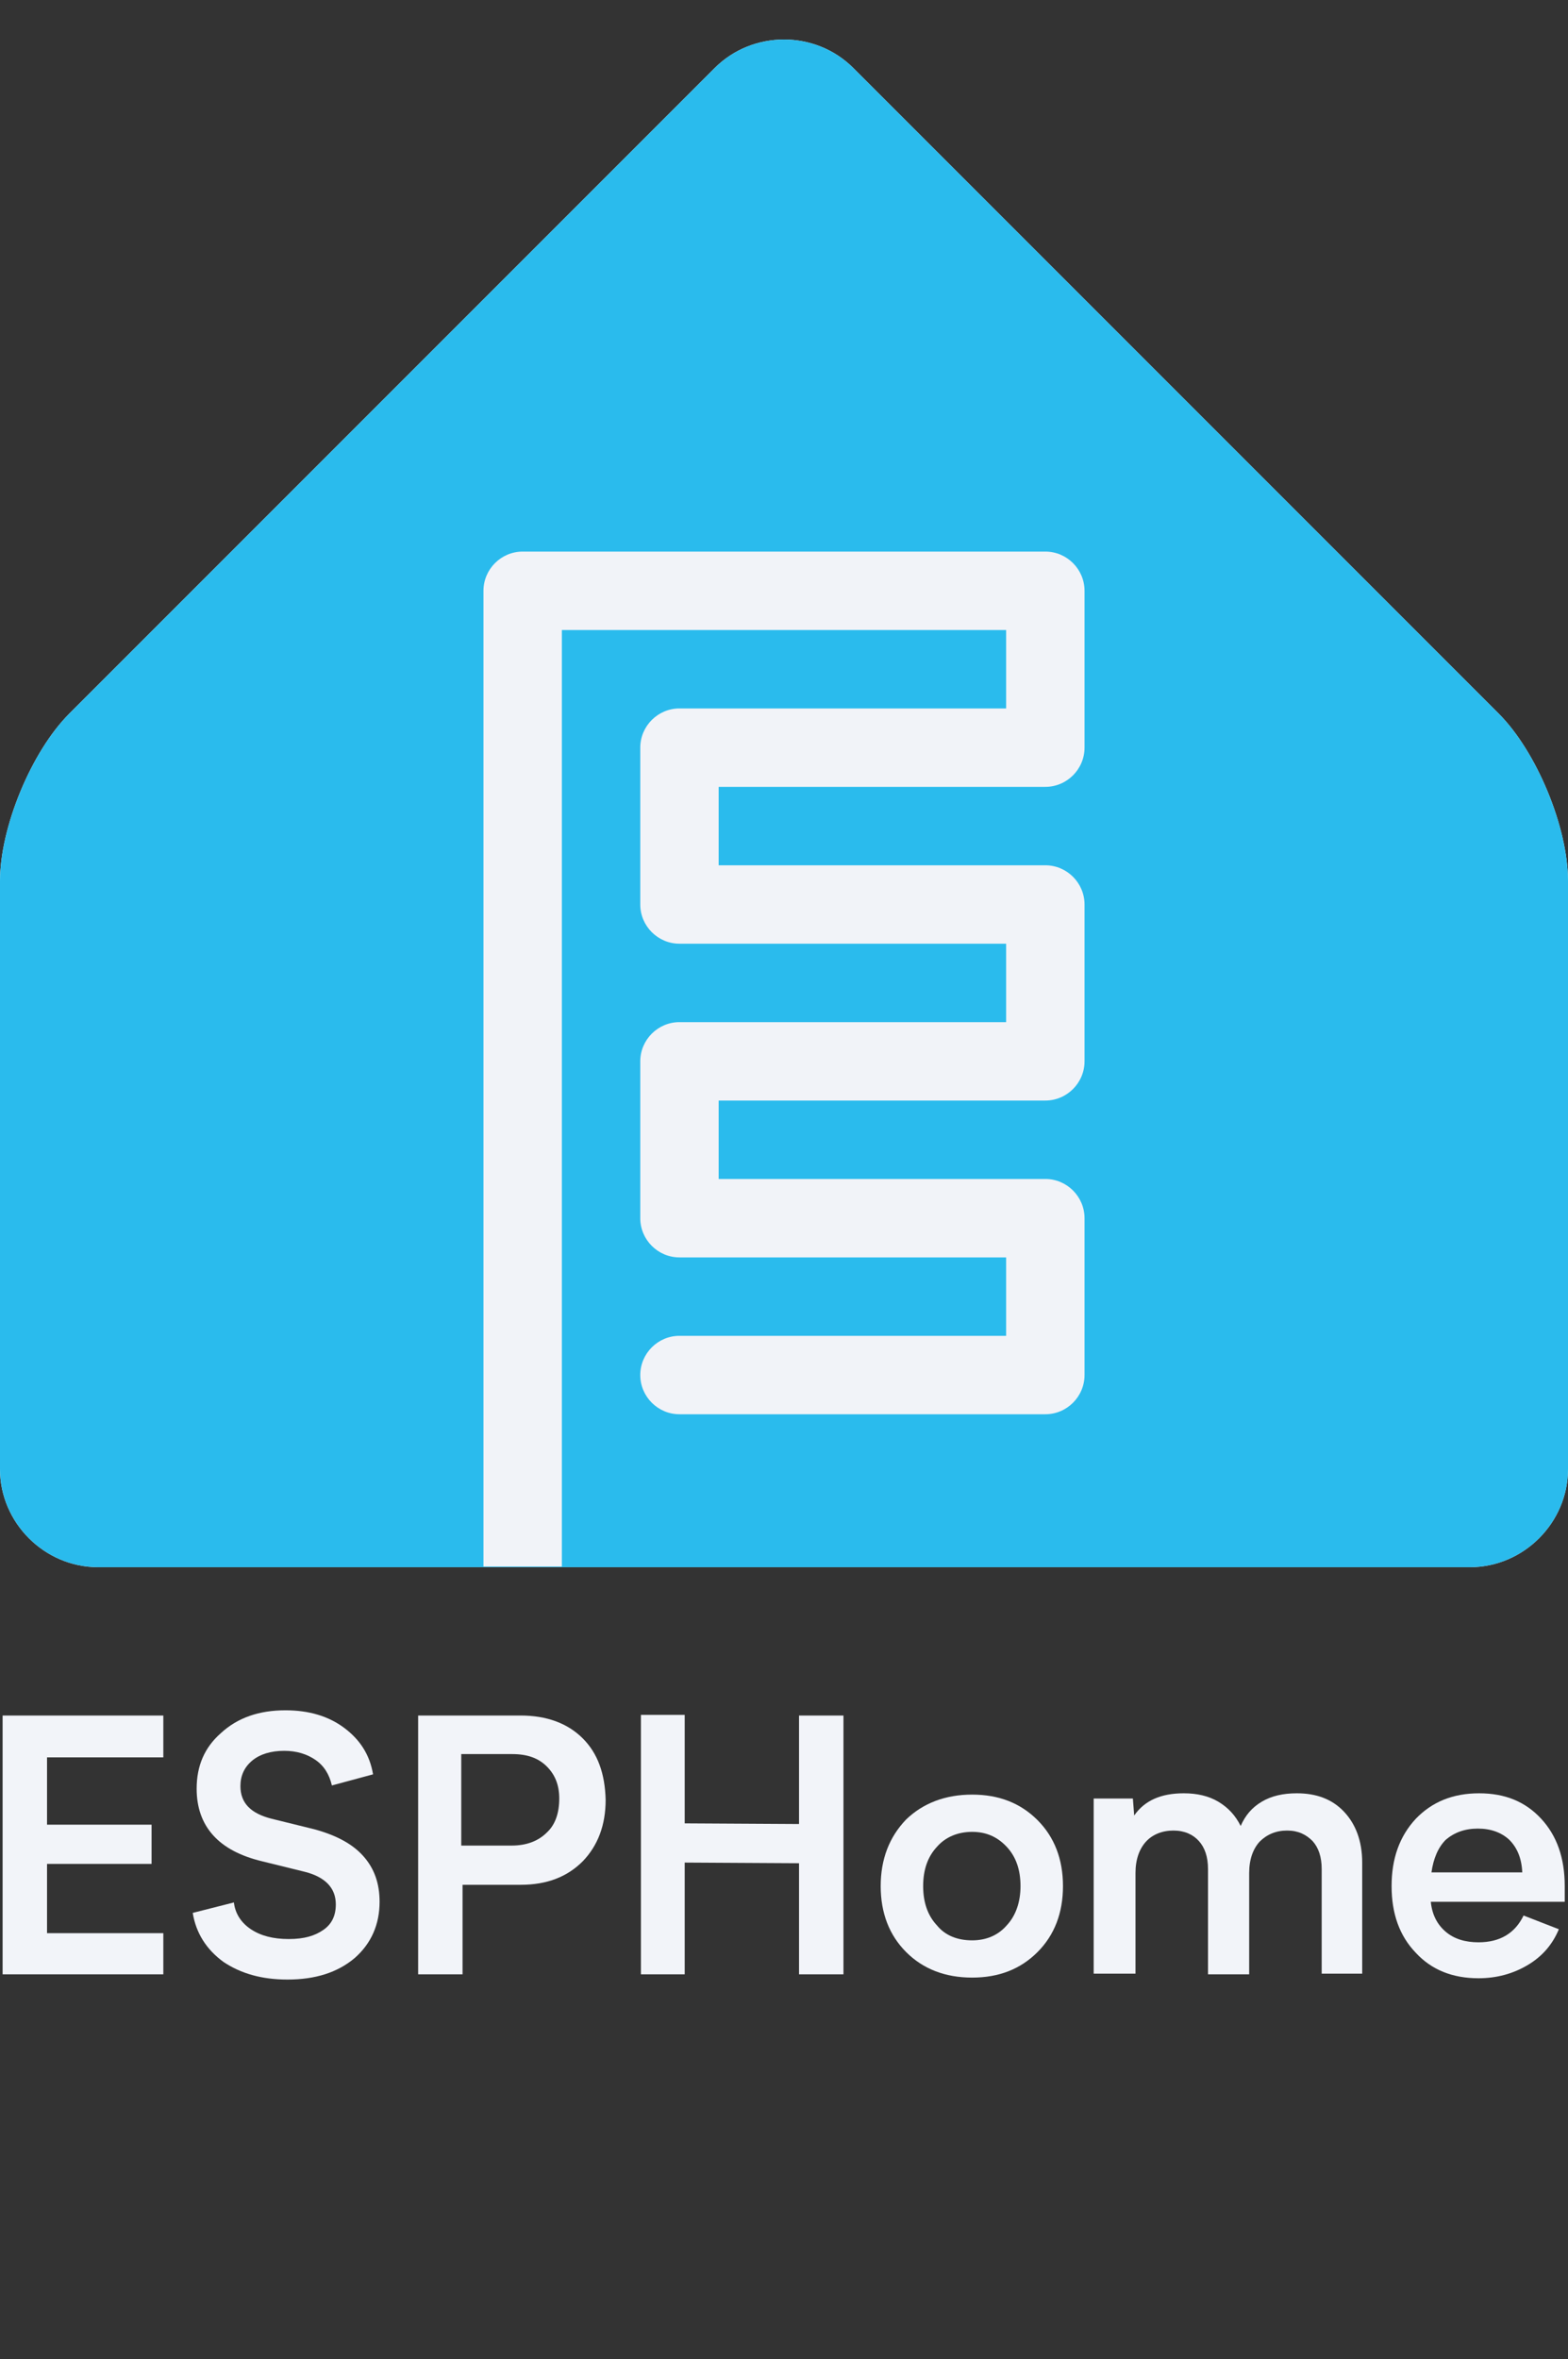 <?xml version="1.0" encoding="utf-8"?>
<!-- Generator: Adobe Illustrator 27.8.0, SVG Export Plug-In . SVG Version: 6.00 Build 0)  -->
<svg version="1.1" id="Laag_1" xmlns="http://www.w3.org/2000/svg" xmlns:xlink="http://www.w3.org/1999/xlink" x="0px" y="0px"
	 viewBox="0 0 240 361" style="enable-background:new 0 0 240 361;" xml:space="preserve">
<rect x="0" y="0" width="240" height="361" fill="#333333" stroke="none"/>
<style type="text/css">
	.st0{fill:#F2F4F9;}
	.st1{fill:#2ABBED;}
	.st2{fill:#F1F3F8;}
</style>
<path class="st0" d="M240,224.8c0,8.2-6.8,15-15,15H15c-8.2,0-15-6.8-15-15v-90c0-8.2,4.8-19.8,10.6-25.6l98.8-98.8
	c5.8-5.8,15.4-5.8,21.2,0l98.8,98.8c5.8,5.8,10.6,17.4,10.6,25.6V224.8L240,224.8z"/>
<g>
	<path class="st1" d="M240,224.8c0,8.2-6.8,15-15,15H15c-8.2,0-15-6.8-15-15v-90c0-8.2,4.8-19.8,10.6-25.6l98.8-98.8
		c5.8-5.8,15.4-5.8,21.2,0l98.8,98.8c5.8,5.8,10.6,17.4,10.6,25.6L240,224.8L240,224.8z"/>
	<path class="st2" d="M160,84.4H80c-3.3,0-6,2.7-6,6v149.3h12V96.4h68v12h-50c-3.3,0-6,2.7-6,6v24c0,3.3,2.7,6,6,6h50v12h-50
		c-3.3,0-6,2.7-6,6v24c0,3.3,2.7,6,6,6h50v12h-50c-3.3,0-6,2.7-6,6s2.7,6,6,6h56c3.3,0,6-2.7,6-6v-24c0-3.3-2.7-6-6-6h-50v-12h50
		c3.3,0,6-2.7,6-6v-24c0-3.3-2.7-6-6-6h-50v-12h50c3.3,0,6-2.7,6-6v-24C166,87.1,163.3,84.4,160,84.4z"/>
</g>
<g>
	<path class="st0" d="M25,295.7v6.4H0.4v-39.6H25v6.4H7.2v10.3h16v6h-16v10.6H25z"/>
	<path class="st0" d="M43.7,261.7c3.6,0,6.6,0.9,9,2.7c2.4,1.8,3.9,4.1,4.4,7.1l-6.3,1.7c-0.4-1.7-1.2-3-2.5-3.9
		c-1.3-0.9-2.9-1.4-4.8-1.4c-2,0-3.7,0.5-4.9,1.5c-1.2,1-1.8,2.3-1.8,3.9c0,2.6,1.6,4.2,4.8,5l6.5,1.6c3.3,0.9,5.8,2.2,7.5,4.1
		s2.5,4.2,2.5,7c0,3.5-1.3,6.4-3.8,8.6c-2.6,2.2-6,3.3-10.3,3.3c-3.9,0-7.1-0.9-9.8-2.7c-2.6-1.9-4.2-4.4-4.7-7.5l6.3-1.6
		c0.2,1.7,1.1,3.1,2.6,4.1c1.5,1,3.4,1.5,5.8,1.5s4-0.5,5.3-1.4c1.3-0.9,1.9-2.2,1.9-3.9c0-2.5-1.6-4.2-4.8-5l-6.5-1.6
		c-3.3-0.8-5.8-2.1-7.5-4c-1.7-1.9-2.5-4.3-2.5-7.1c0-3.5,1.2-6.3,3.7-8.5C36.4,262.8,39.7,261.7,43.7,261.7L43.7,261.7z"/>
	<path class="st0" d="M92.7,275.4c0,3.9-1.2,7-3.5,9.4c-2.4,2.4-5.5,3.6-9.5,3.6h-8.9v13.7H64v-39.6h15.7c4,0,7.2,1.2,9.5,3.5
		C91.5,268.3,92.6,271.4,92.7,275.4L92.7,275.4z M85.6,275.2c0-2-0.6-3.6-1.9-4.9s-3-1.9-5.3-1.9h-7.8v14h7.7c2.3,0,4.1-0.7,5.4-2
		C85,279.2,85.6,277.4,85.6,275.2L85.6,275.2z"/>
	<path class="st0" d="M98.1,262.4h6.7V279l17.5,0.1v-16.6h6.8v39.6h-6.8v-17l-17.5-0.1v17.1h-6.7V262.4z"/>
	<path class="st0" d="M148.8,274.6c4.1,0,7.4,1.3,10,3.9c2.6,2.6,3.9,6,3.9,10.1s-1.3,7.5-3.9,10.1c-2.6,2.6-5.9,3.9-10,3.9
		c-4.1,0-7.5-1.3-10.1-3.9c-2.6-2.6-3.9-6-3.9-10.1c0-4.1,1.3-7.5,3.9-10.2C141.3,275.9,144.7,274.6,148.8,274.6L148.8,274.6z
		 M148.8,296.9c2.2,0,4-0.8,5.3-2.3c1.4-1.5,2.1-3.6,2.1-6c0-2.5-0.7-4.5-2.1-6c-1.4-1.5-3.1-2.3-5.3-2.3s-4.1,0.8-5.4,2.3
		c-1.4,1.5-2.1,3.5-2.1,6c0,2.5,0.7,4.5,2.1,6C144.7,296.2,146.6,296.9,148.8,296.9z"/>
	<path class="st0" d="M208.5,285v17h-6.2V286c0-1.9-0.5-3.3-1.4-4.3c-1-1-2.2-1.6-3.9-1.6c-1.7,0-3.1,0.6-4.2,1.7
		c-1,1.1-1.6,2.7-1.6,4.8v15.5h-6.3V286c0-1.9-0.5-3.3-1.4-4.3c-0.9-1-2.2-1.6-3.9-1.6c-1.7,0-3.2,0.6-4.2,1.7s-1.6,2.7-1.6,4.8V302
		h-6.4v-26.8h6l0.2,2.6c1.6-2.3,4.1-3.4,7.6-3.4c2,0,3.8,0.4,5.3,1.3s2.6,2.1,3.4,3.7c0.7-1.6,1.7-2.8,3.2-3.7
		c1.5-0.9,3.3-1.3,5.4-1.3c3,0,5.4,0.9,7.2,2.8S208.5,281.7,208.5,285L208.5,285z"/>
	<path class="st0" d="M239.5,291H219c0.2,2,1,3.5,2.3,4.6c1.3,1.1,3,1.6,5,1.6c3.3,0,5.6-1.4,6.9-4.1l5.4,2.1
		c-1,2.4-2.6,4.2-4.8,5.5c-2.2,1.3-4.7,2-7.5,2c-4,0-7.2-1.3-9.6-3.9c-2.5-2.6-3.7-6-3.7-10.2c0-4.2,1.2-7.6,3.7-10.3
		c2.5-2.6,5.7-3.9,9.7-3.9s7.1,1.3,9.5,3.9s3.6,6,3.6,10.3L239.5,291L239.5,291z M219.1,286.5H233c-0.1-2.2-0.8-3.8-2-5
		c-1.2-1.1-2.8-1.7-4.8-1.7c-2,0-3.6,0.6-4.9,1.7C220.1,282.7,219.4,284.4,219.1,286.5z"/>
</g>
</svg>
